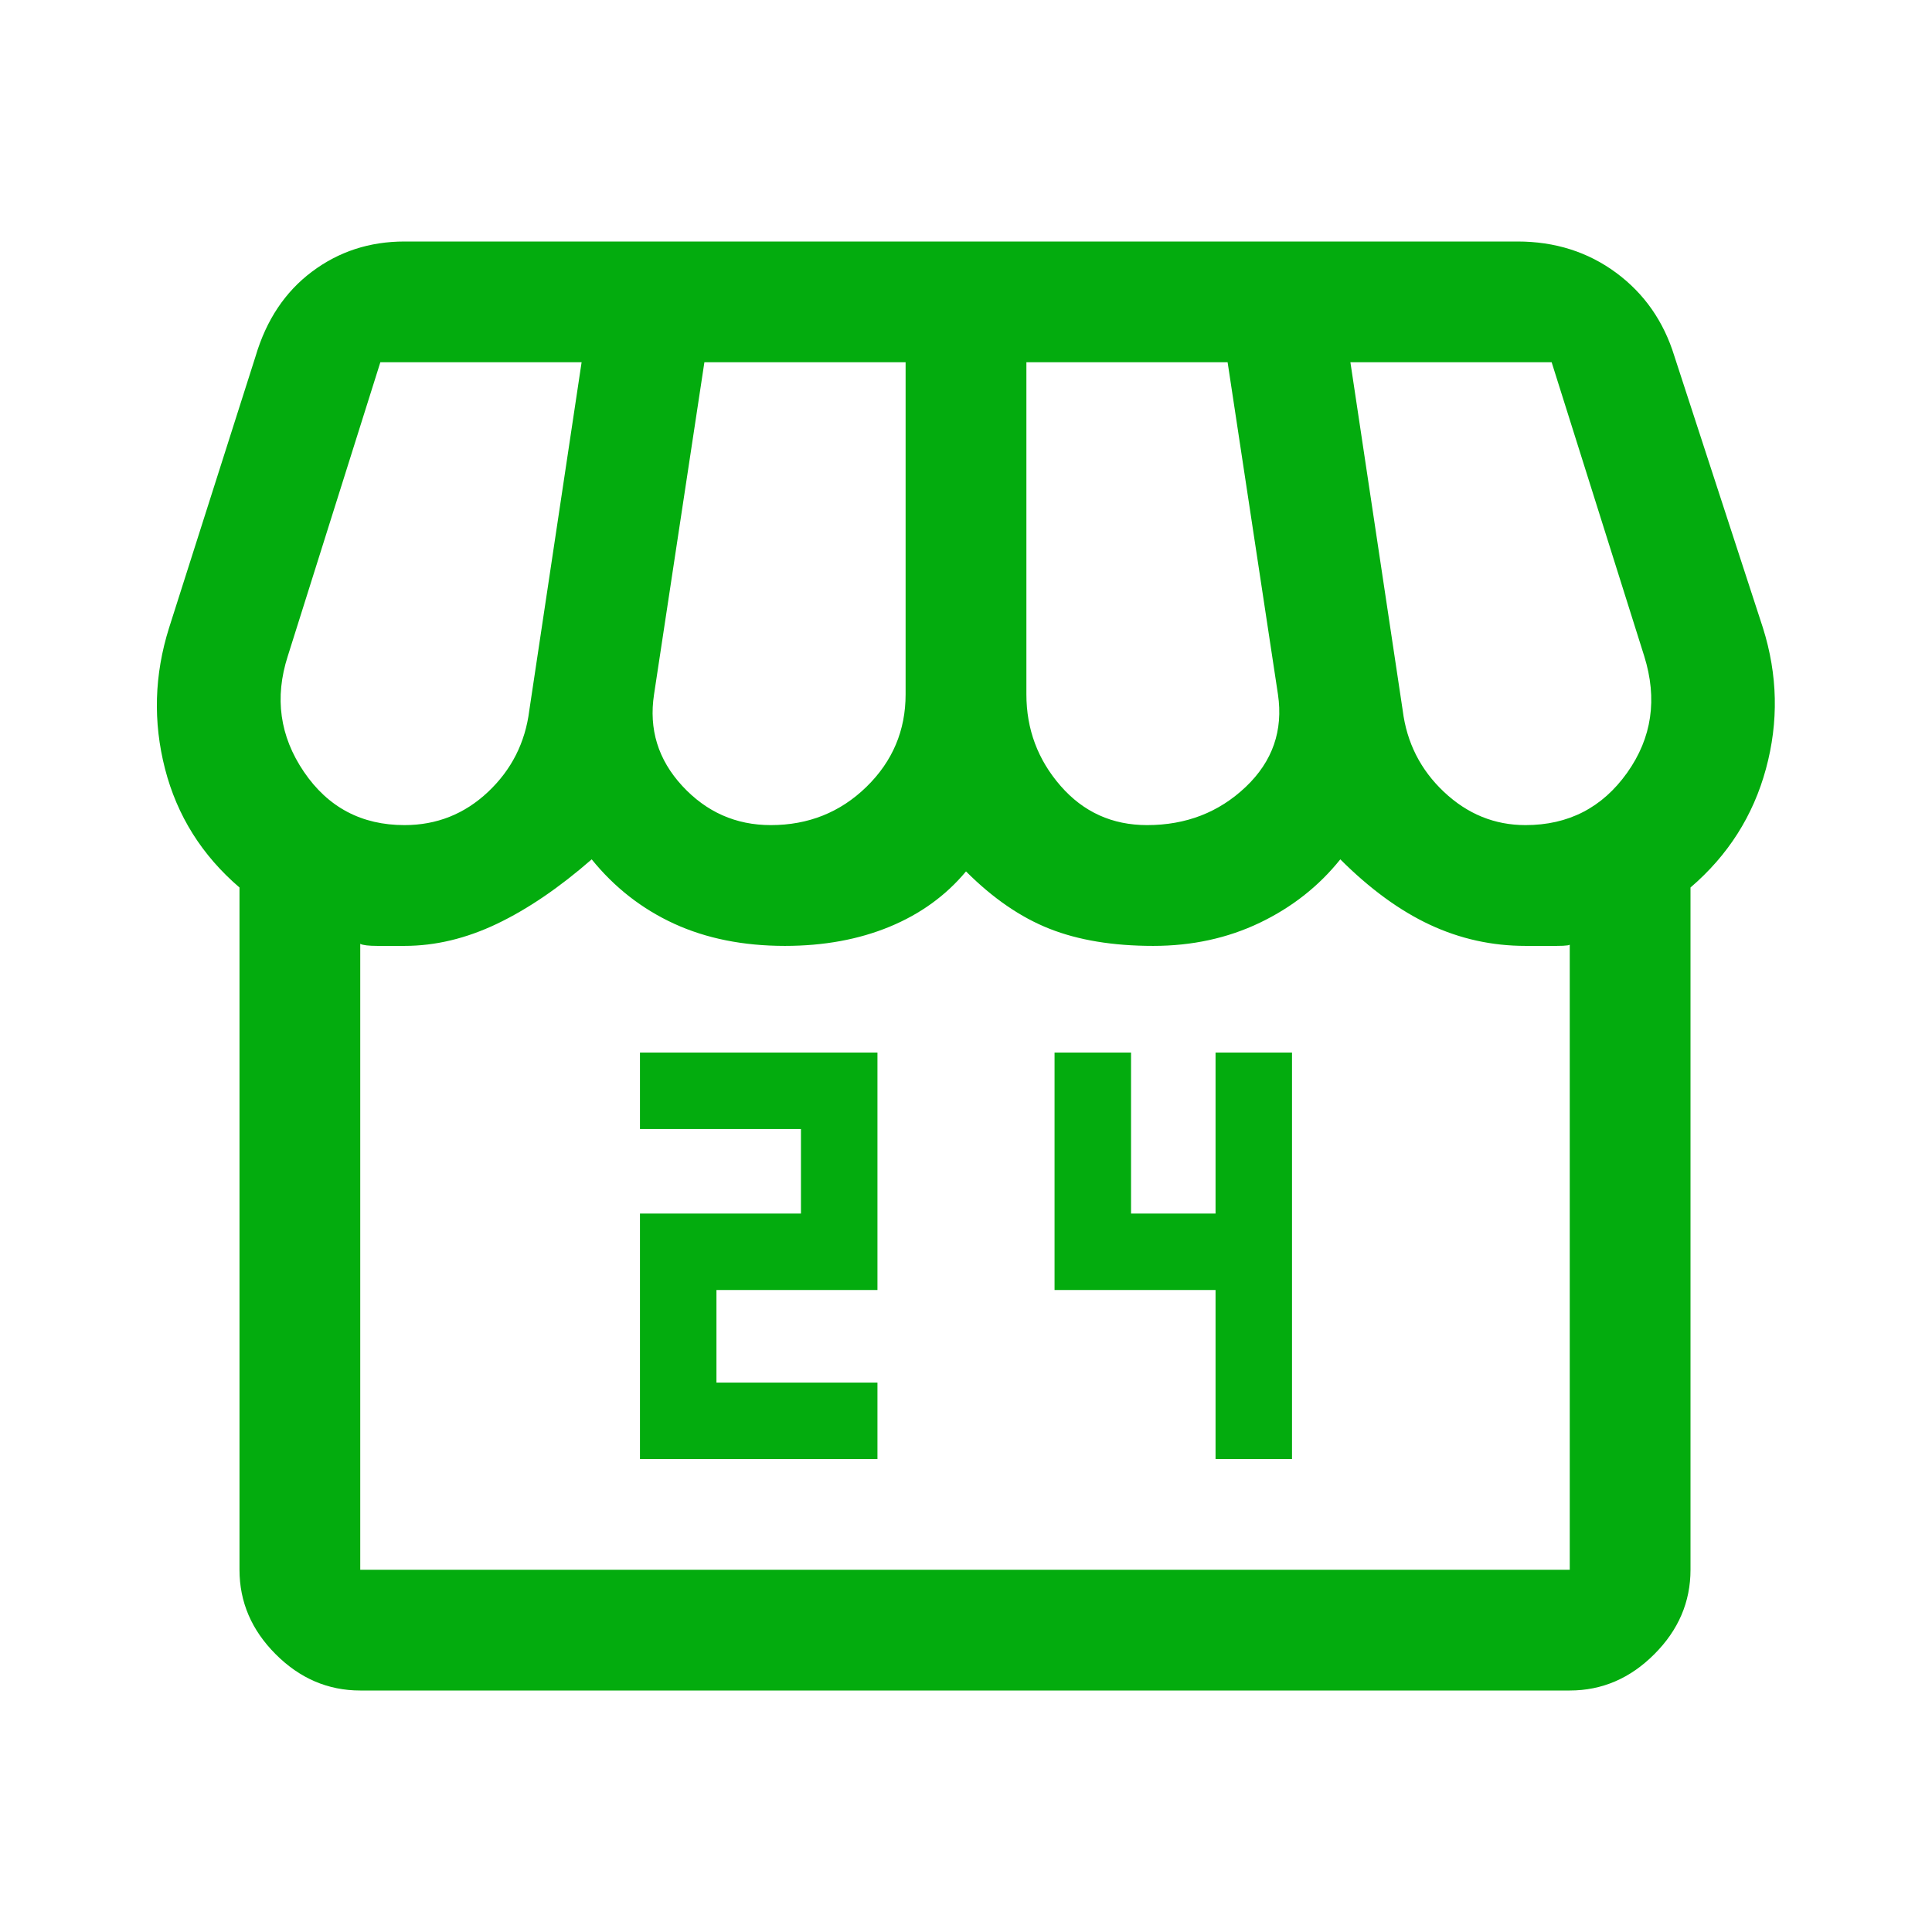 <svg width="54" height="54" viewBox="0 0 54 54" fill="none" xmlns="http://www.w3.org/2000/svg">
<path d="M17.887 40.781H24.525V38.644H20.025V36.056H24.525V29.419H17.887V31.556H22.387V33.919H17.887V40.781ZM33.975 40.781H36.112V29.419H33.975V33.919H31.613V29.419H29.475V36.056H33.975V40.781ZM47.25 24.806V43.875C47.25 44.775 46.913 45.562 46.237 46.237C45.562 46.913 44.775 47.25 43.875 47.25H10.069C9.169 47.25 8.381 46.913 7.706 46.237C7.031 45.562 6.694 44.775 6.694 43.875V24.806C5.644 23.906 4.95 22.8 4.612 21.488C4.275 20.175 4.312 18.863 4.725 17.55L7.144 9.956C7.444 8.944 7.969 8.156 8.719 7.594C9.469 7.031 10.331 6.75 11.306 6.75H42.413C43.462 6.75 44.381 7.041 45.169 7.622C45.956 8.203 46.5 8.981 46.8 9.956L49.275 17.55C49.688 18.863 49.716 20.175 49.359 21.488C49.003 22.8 48.3 23.906 47.25 24.806ZM32.062 23.062C33.15 23.062 34.069 22.706 34.819 21.994C35.569 21.281 35.869 20.419 35.719 19.406L34.312 10.125H28.688V19.406C28.688 20.381 29.006 21.234 29.644 21.966C30.281 22.697 31.087 23.062 32.062 23.062ZM21.544 23.062C22.594 23.062 23.484 22.706 24.216 21.994C24.947 21.281 25.312 20.419 25.312 19.406V10.125H19.688L18.281 19.406C18.131 20.381 18.394 21.234 19.069 21.966C19.744 22.697 20.569 23.062 21.544 23.062ZM11.306 23.062C12.206 23.062 12.984 22.753 13.641 22.134C14.297 21.516 14.681 20.756 14.794 19.856L16.256 10.125H10.631L8.044 18.337C7.669 19.5 7.819 20.578 8.494 21.572C9.169 22.566 10.106 23.062 11.306 23.062ZM42.638 23.062C43.837 23.062 44.784 22.575 45.478 21.6C46.172 20.625 46.331 19.538 45.956 18.337L43.369 10.125H37.744L39.206 19.856C39.319 20.756 39.703 21.516 40.359 22.134C41.016 22.753 41.775 23.062 42.638 23.062ZM10.069 43.875H43.875V26.381C43.913 26.419 43.791 26.438 43.509 26.438H42.638C41.7 26.438 40.809 26.241 39.966 25.847C39.122 25.453 38.288 24.844 37.462 24.019C36.862 24.769 36.112 25.359 35.212 25.791C34.312 26.222 33.319 26.438 32.231 26.438C31.106 26.438 30.141 26.278 29.334 25.959C28.528 25.641 27.75 25.106 27 24.356C26.438 25.031 25.725 25.547 24.863 25.903C24 26.259 23.025 26.438 21.938 26.438C20.775 26.438 19.744 26.231 18.844 25.819C17.944 25.406 17.175 24.806 16.538 24.019C15.637 24.806 14.756 25.406 13.894 25.819C13.031 26.231 12.169 26.438 11.306 26.438H10.547C10.303 26.438 10.144 26.419 10.069 26.381V43.875Z" fill="#03AC0E"/>
</svg>

